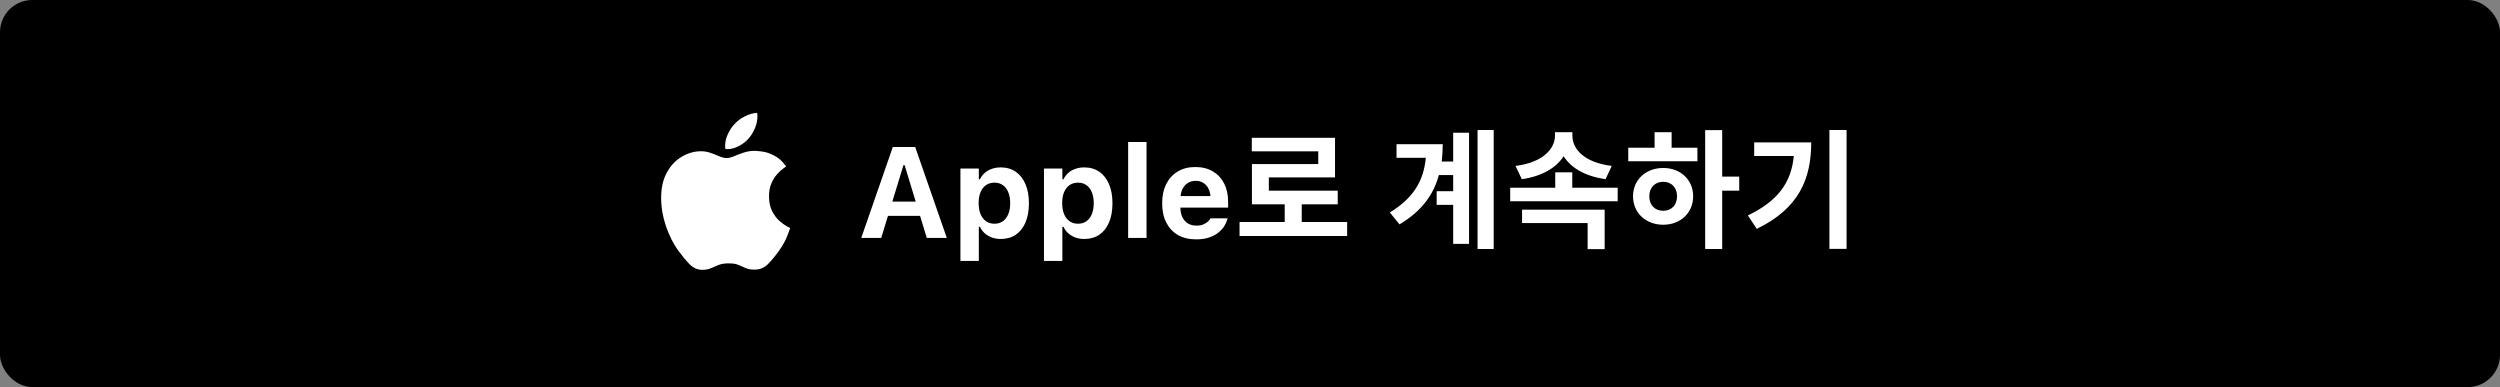 <svg width="310" height="48" viewBox="0 0 310 48" fill="none" xmlns="http://www.w3.org/2000/svg">
<rect x="0" y="0" width="310" height="48" fill="#808080" stroke="none"/>
<rect width="310" height="48" rx="4" fill="black"/>
<path d="M93.581 18.705C93.09 18.705 92.629 18.78 92.198 18.931C91.766 19.073 91.377 19.219 91.03 19.37C90.683 19.52 90.379 19.596 90.117 19.596C89.846 19.596 89.541 19.525 89.203 19.382C88.873 19.24 88.518 19.102 88.137 18.968C87.757 18.826 87.351 18.755 86.919 18.755C86.107 18.755 85.32 18.977 84.559 19.42C83.806 19.855 83.189 20.503 82.707 21.365C82.225 22.218 81.983 23.276 81.983 24.539C81.983 25.718 82.182 26.889 82.58 28.052C82.986 29.206 83.472 30.185 84.039 30.988C84.529 31.665 85.007 32.247 85.473 32.732C85.938 33.217 86.479 33.459 87.097 33.459C87.503 33.459 87.854 33.392 88.15 33.259C88.454 33.125 88.772 32.991 89.102 32.857C89.44 32.723 89.859 32.657 90.358 32.657C90.874 32.657 91.284 32.723 91.588 32.857C91.893 32.983 92.189 33.112 92.477 33.246C92.764 33.372 93.132 33.434 93.581 33.434C94.249 33.434 94.82 33.183 95.293 32.682C95.776 32.18 96.224 31.632 96.638 31.038C97.112 30.352 97.451 29.729 97.653 29.169C97.865 28.608 97.975 28.311 97.983 28.278C97.966 28.269 97.823 28.194 97.552 28.052C97.29 27.91 96.985 27.688 96.638 27.387C96.3 27.078 96 26.672 95.738 26.17C95.484 25.668 95.357 25.058 95.357 24.338C95.357 23.711 95.458 23.171 95.661 22.72C95.865 22.26 96.101 21.883 96.372 21.591C96.643 21.29 96.888 21.064 97.108 20.913C97.328 20.754 97.451 20.662 97.476 20.637C97.036 20.01 96.545 19.562 96.004 19.295C95.471 19.019 94.981 18.851 94.532 18.793C94.084 18.734 93.767 18.705 93.581 18.705ZM92.883 17.111C93.187 16.744 93.437 16.325 93.631 15.857C93.826 15.38 93.923 14.891 93.923 14.389C93.923 14.238 93.91 14.109 93.885 14C93.394 14.017 92.879 14.163 92.337 14.439C91.796 14.715 91.347 15.062 90.992 15.48C90.713 15.79 90.463 16.183 90.243 16.66C90.024 17.128 89.914 17.613 89.914 18.115C89.914 18.191 89.918 18.262 89.926 18.328C89.935 18.395 89.943 18.441 89.952 18.466C90.036 18.483 90.125 18.492 90.218 18.492C90.666 18.492 91.14 18.362 91.639 18.103C92.138 17.835 92.553 17.505 92.883 17.111Z" fill="white"/>
<path d="M106.796 29.5L110.71 18.227H112.718V20.477H112.03L109.272 29.5H106.796ZM108.89 26.766L109.468 25H114.679L115.257 26.766H108.89ZM114.921 29.5L112.171 20.477V18.227H113.483L117.405 29.5H114.921ZM119.093 32.352V20.898H121.374V22.227H121.515C121.666 21.919 121.864 21.656 122.108 21.438C122.358 21.219 122.65 21.052 122.983 20.938C123.317 20.818 123.687 20.758 124.093 20.758C124.812 20.758 125.431 20.938 125.952 21.297C126.473 21.656 126.874 22.167 127.155 22.828C127.442 23.484 127.585 24.271 127.585 25.188V25.203C127.585 26.125 127.444 26.917 127.163 27.578C126.882 28.24 126.481 28.747 125.96 29.102C125.439 29.456 124.817 29.633 124.093 29.633C123.697 29.633 123.33 29.573 122.991 29.453C122.658 29.328 122.364 29.154 122.108 28.93C121.858 28.706 121.66 28.438 121.515 28.125H121.374V32.352H119.093ZM123.312 27.742C123.718 27.742 124.064 27.641 124.351 27.438C124.642 27.234 124.866 26.943 125.022 26.562C125.184 26.182 125.265 25.729 125.265 25.203V25.188C125.265 24.662 125.184 24.208 125.022 23.828C124.866 23.448 124.642 23.156 124.351 22.953C124.064 22.75 123.718 22.648 123.312 22.648C122.91 22.648 122.562 22.75 122.265 22.953C121.973 23.156 121.746 23.448 121.585 23.828C121.429 24.203 121.351 24.656 121.351 25.188V25.203C121.351 25.724 121.431 26.177 121.593 26.562C121.754 26.943 121.981 27.234 122.272 27.438C122.569 27.641 122.916 27.742 123.312 27.742ZM129.452 32.352V20.898H131.733V22.227H131.874C132.025 21.919 132.223 21.656 132.468 21.438C132.718 21.219 133.009 21.052 133.343 20.938C133.676 20.818 134.046 20.758 134.452 20.758C135.171 20.758 135.791 20.938 136.312 21.297C136.832 21.656 137.233 22.167 137.515 22.828C137.801 23.484 137.944 24.271 137.944 25.188V25.203C137.944 26.125 137.804 26.917 137.522 27.578C137.241 28.24 136.84 28.747 136.319 29.102C135.799 29.456 135.176 29.633 134.452 29.633C134.056 29.633 133.689 29.573 133.351 29.453C133.017 29.328 132.723 29.154 132.468 28.93C132.218 28.706 132.02 28.438 131.874 28.125H131.733V32.352H129.452ZM133.671 27.742C134.077 27.742 134.424 27.641 134.71 27.438C135.002 27.234 135.226 26.943 135.382 26.562C135.543 26.182 135.624 25.729 135.624 25.203V25.188C135.624 24.662 135.543 24.208 135.382 23.828C135.226 23.448 135.002 23.156 134.71 22.953C134.424 22.75 134.077 22.648 133.671 22.648C133.27 22.648 132.921 22.75 132.624 22.953C132.332 23.156 132.106 23.448 131.944 23.828C131.788 24.203 131.71 24.656 131.71 25.188V25.203C131.71 25.724 131.791 26.177 131.952 26.562C132.114 26.943 132.34 27.234 132.632 27.438C132.929 27.641 133.275 27.742 133.671 27.742ZM139.89 29.5V17.609H142.171V29.5H139.89ZM148.312 29.68C147.442 29.68 146.692 29.5 146.062 29.141C145.437 28.776 144.955 28.26 144.616 27.594C144.278 26.927 144.108 26.133 144.108 25.211V25.203C144.108 24.292 144.275 23.5 144.608 22.828C144.947 22.156 145.424 21.635 146.038 21.266C146.658 20.896 147.384 20.711 148.218 20.711C149.056 20.711 149.78 20.891 150.39 21.25C150.999 21.609 151.468 22.112 151.796 22.758C152.124 23.404 152.288 24.162 152.288 25.031V25.742H145.249V24.312H151.194L150.124 25.664V24.75C150.124 24.234 150.043 23.805 149.882 23.461C149.726 23.117 149.507 22.859 149.226 22.688C148.95 22.51 148.627 22.422 148.257 22.422C147.892 22.422 147.567 22.513 147.28 22.695C146.999 22.872 146.775 23.135 146.608 23.484C146.447 23.828 146.366 24.25 146.366 24.75V25.672C146.366 26.156 146.447 26.57 146.608 26.914C146.77 27.258 146.999 27.521 147.296 27.703C147.593 27.885 147.947 27.977 148.358 27.977C148.692 27.977 148.976 27.927 149.21 27.828C149.444 27.729 149.632 27.615 149.772 27.484C149.918 27.349 150.017 27.227 150.069 27.117L150.093 27.07H152.218L152.202 27.148C152.134 27.419 152.012 27.703 151.835 28C151.658 28.292 151.413 28.565 151.101 28.82C150.793 29.076 150.408 29.284 149.944 29.445C149.486 29.602 148.942 29.68 148.312 29.68ZM161.415 27.532H167.047V29.26H153.703V27.532H159.303V25.34H155.239V20.348H163.463V18.764H155.223V17.084H165.543V21.996H157.335V23.644H165.879V25.34H161.415V27.532ZM180.194 20.028V16.46H182.162V30.236H180.194V25.404H178.146V23.708H180.194V21.708H178.418C177.762 24.14 176.29 26.188 173.538 27.82L172.338 26.348C175.25 24.572 176.53 22.444 176.802 19.564H173.17V17.884H178.898C178.898 18.636 178.85 19.34 178.77 20.028H180.194ZM183.218 16.124H185.218V30.876H183.218V16.124ZM199.857 20.572L199.089 22.22C196.609 21.868 194.817 20.844 193.889 19.372C192.961 20.828 191.169 21.868 188.705 22.22L187.921 20.572C191.233 20.172 192.817 18.492 192.817 16.828V16.396H194.977V16.828C194.977 18.54 196.529 20.172 199.857 20.572ZM188.737 27.66V25.996H198.977V30.892H196.865V27.66H188.737ZM194.961 23.276H200.593V24.956H187.265V23.276H192.849V21.372H194.961V23.276ZM206.24 26.14C207.232 26.14 207.952 25.468 207.952 24.332C207.952 23.228 207.232 22.54 206.24 22.54C205.248 22.54 204.512 23.228 204.512 24.348C204.512 25.468 205.248 26.14 206.24 26.14ZM206.24 20.828C208.368 20.828 209.952 22.284 209.952 24.332C209.952 26.412 208.368 27.868 206.24 27.868C204.096 27.868 202.496 26.412 202.496 24.332C202.496 22.284 204.096 20.828 206.24 20.828ZM207.28 16.396V18.316H210.48V19.996H201.904V18.316H205.168V16.396H207.28ZM215.664 21.9V23.644H213.552V30.876H211.44V16.14H213.552V21.9H215.664ZM217.519 17.66H224.591C224.591 22.172 223.071 25.852 217.839 28.38L216.735 26.716C220.495 24.908 222.127 22.604 222.431 19.34H217.519V17.66ZM226.847 16.124H228.975V30.86H226.847V16.124Z" fill="white"/>
</svg>
